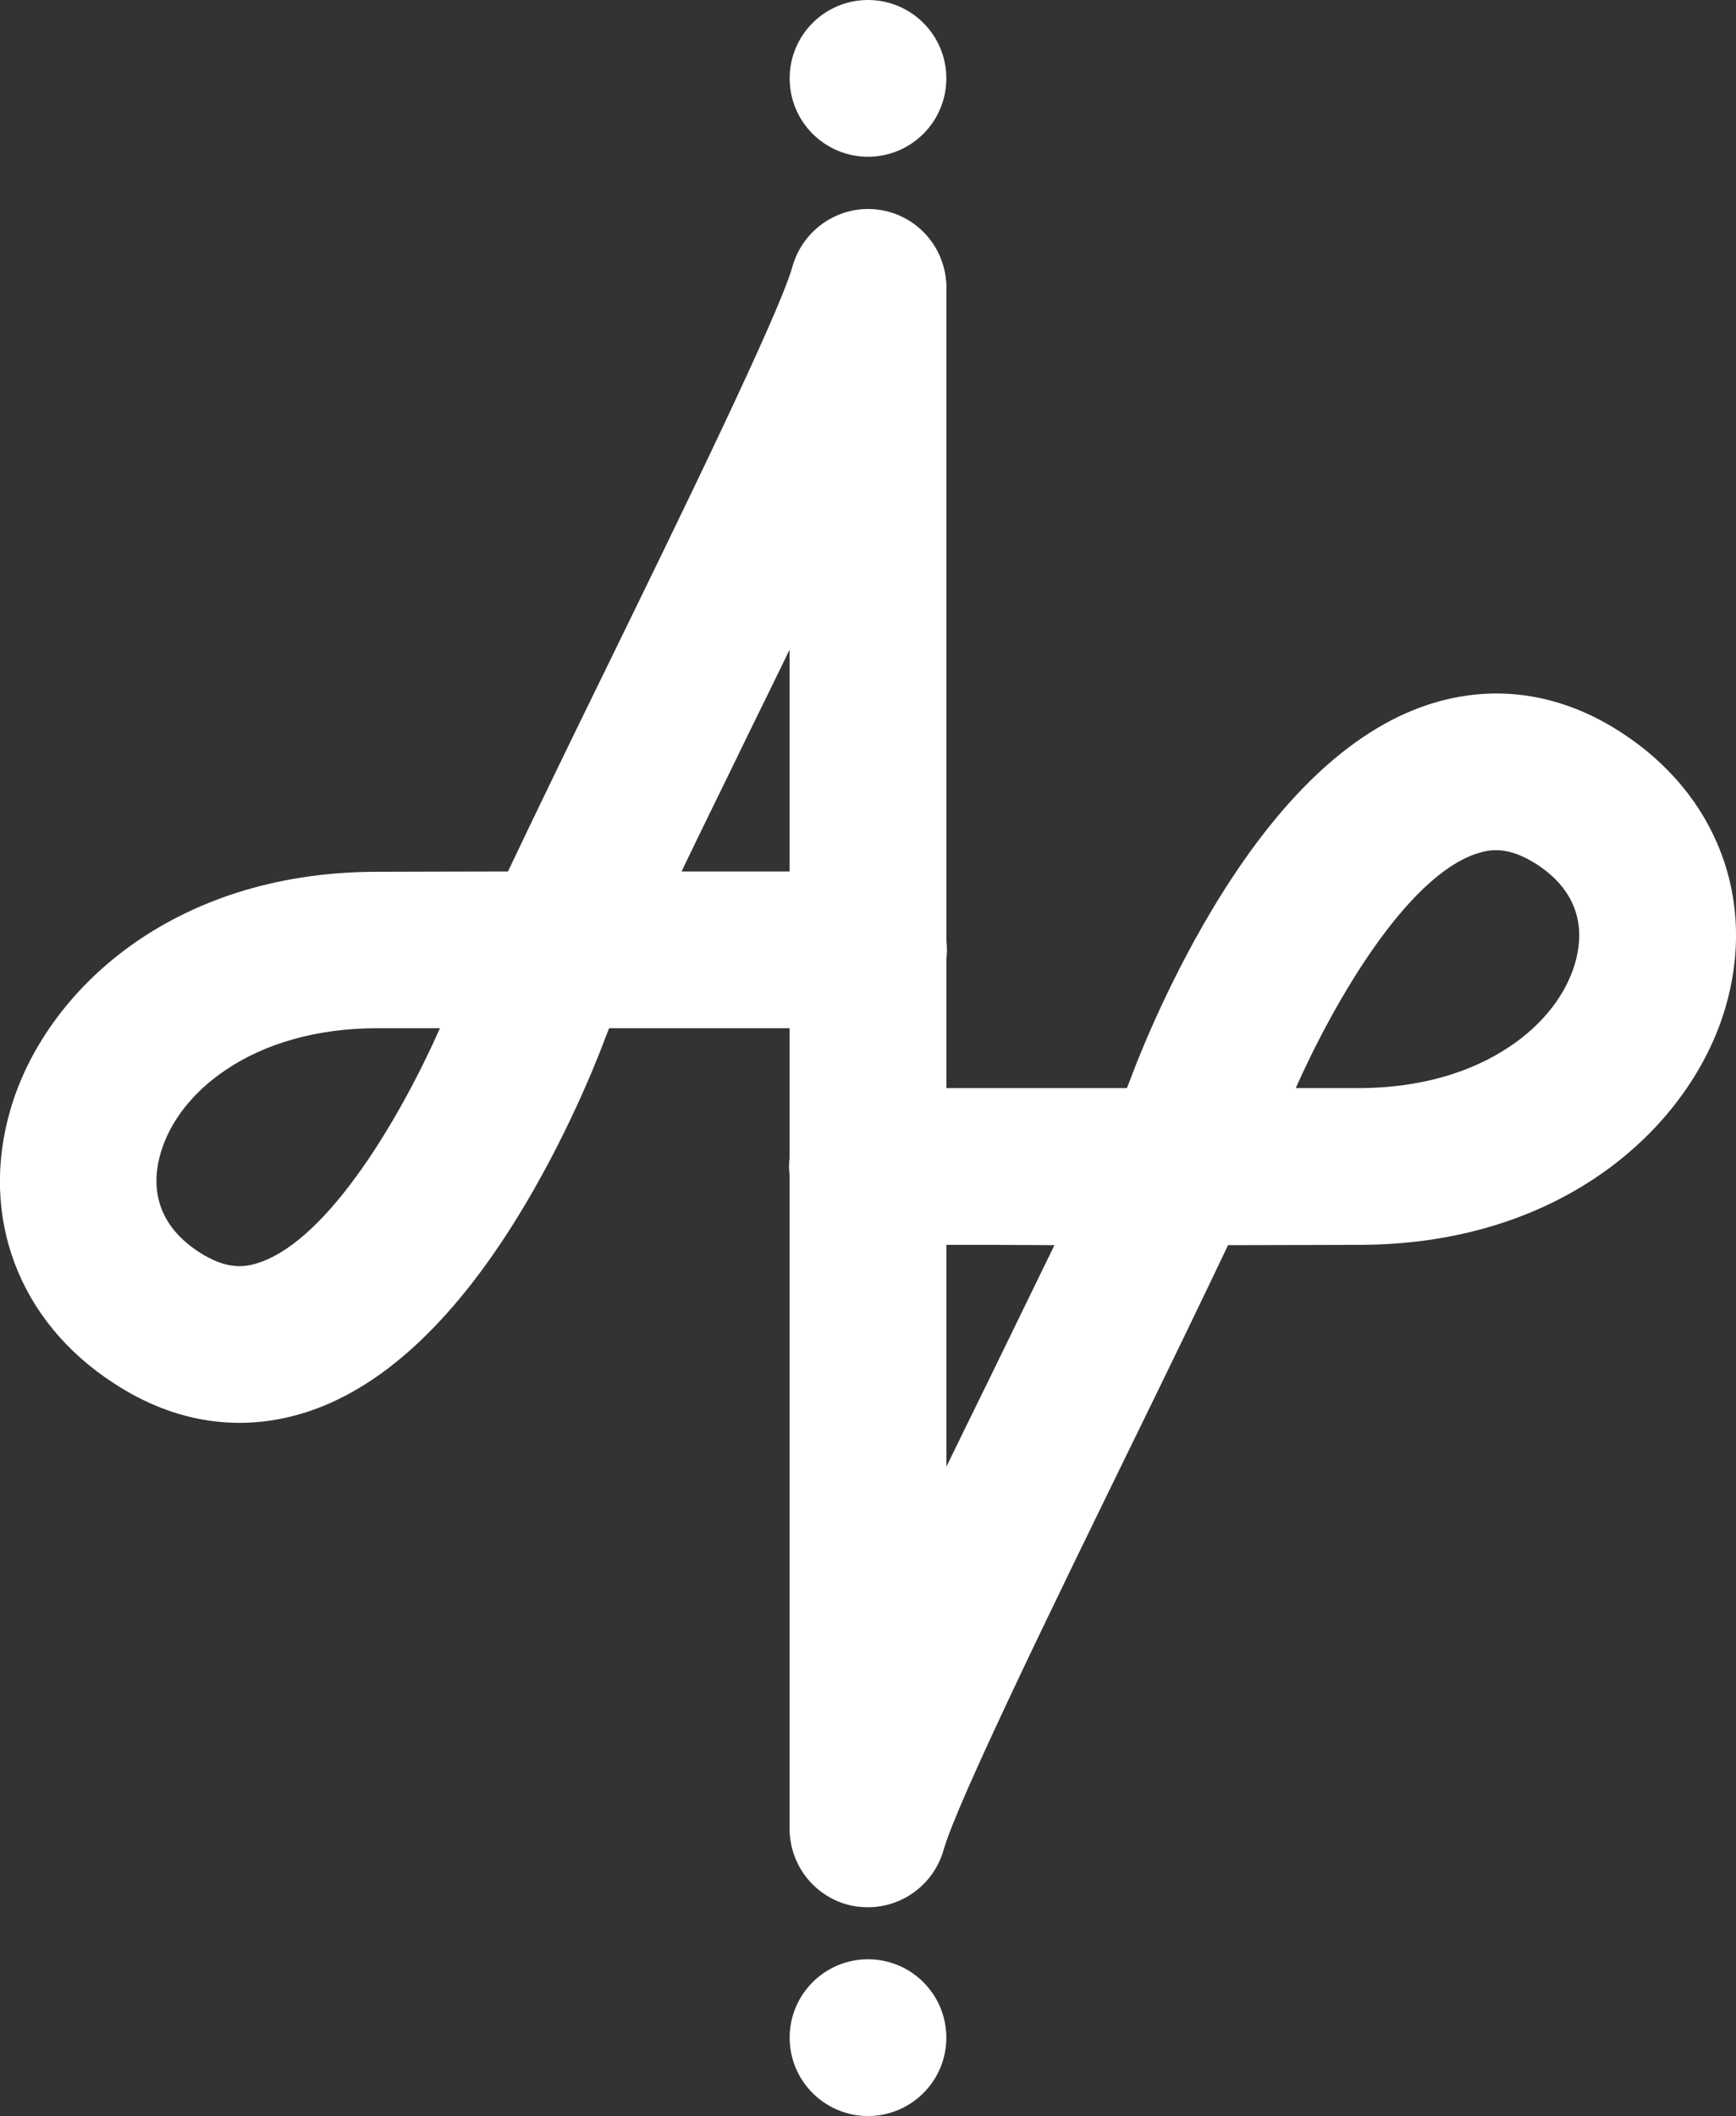 <?xml version="1.0" encoding="utf-8"?>
<!-- Generator: Adobe Illustrator 28.0.0, SVG Export Plug-In . SVG Version: 6.00 Build 0)  -->
<svg version="1.1" id="Calque_2_00000088111732412257369610000011973636534563499185_"
	 xmlns="http://www.w3.org/2000/svg" xmlns:xlink="http://www.w3.org/1999/xlink" x="0px" y="0px" viewBox="0 0 554 675"
	 style="enable-background:new 0 0 554 675;" xml:space="preserve">
<rect x="0" y="0" width="554" height="675" fill="#333333" stroke="none"/>
<style type="text/css">
	.st0{fill:#FFFFFF;}
</style>
<g id="Calque_1-2">
	<path class="st0" d="M277,608c-13.8,0-25-11.2-25-25V328c-15.5,0-36.5,0-57.6,0c-0.5,1.1-0.8,2.1-1.2,3c-1,2.7-10.2,27.5-26,53.9
		c-21,35.1-44.1,57.1-68.6,65.3c-21,7-42.5,4-62.2-8.9C5.9,421.6-6.7,388,3.4,353.7c11-37.4,51.2-75.3,116.2-75.6
		c10.1,0,25.3-0.1,42.5-0.1c8.6-18.1,19.5-40.6,31.4-64.9c23.3-47.7,55.2-113,59.4-128.1c3.4-12,15.1-19.8,27.5-18.1
		c12.4,1.7,21.6,12.3,21.6,24.8v208.2c0.1,1,0.2,2.1,0.2,3.1c0,1-0.1,2.1-0.2,3.1V583C302,596.8,290.8,608,277,608z M140.4,328
		c-8.1,0-15.1,0-20.6,0c-18.5,0.1-35.1,4.7-47.9,13.4c-10.4,7-17.7,16.4-20.6,26.3c-2.7,9.1-2.7,22,12.2,31.7
		c8.8,5.7,14.6,4.9,19.1,3.4C105.2,395.3,128.2,355.5,140.4,328z M217.5,278c12.8,0,24.7,0,34.5,0v-70.8
		c-4.3,8.8-8.8,18.1-13.6,27.8C231.3,249.7,224,264.4,217.5,278z"/>
	<path class="st0" d="M277,608.4c-1.1,0-2.3-0.1-3.4-0.2c-12.4-1.7-21.6-12.3-21.6-24.8V375.2c-0.1-1-0.2-2.1-0.2-3.1
		c0-1,0.1-2.1,0.2-3.1V92.1c0-13.8,11.2-25,25-25c13.8,0,25,11.2,25,25v255c15.5,0,36.5,0,57.6,0c0.5-1.1,0.8-2.1,1.2-3
		c1-2.7,10.2-27.5,26-53.9c21-35.1,44.1-57.1,68.6-65.3c21-7,42.5-4,62.2,8.9c30.4,19.8,43.1,53.4,33,87.7
		c-11,37.4-51.2,75.3-116.2,75.6c-10.1,0-25.3,0.1-42.5,0.1c-8.6,18.1-19.5,40.6-31.4,64.9c-23.3,47.7-55.2,113-59.4,128.1
		C298,601,288.1,608.4,277,608.4z M302,397.1v70.8c4.3-8.8,8.8-18.1,13.6-27.8c7.1-14.6,14.3-29.4,20.9-42.9
		C323.7,397.1,311.8,397.1,302,397.1z M477.4,271.2c-2.3,0-4.4,0.5-6.2,1.1c-22.5,7.5-45.5,47.4-57.7,74.8c8.1,0,15.1,0,20.6,0
		c18.5-0.1,35.1-4.7,47.9-13.4c10.4-7,17.7-16.4,20.6-26.3c2.7-9.1,2.7-22-12.2-31.7C485.1,272.3,480.9,271.2,477.4,271.2z"/>
	<circle class="st0" cx="277" cy="25" r="25"/>
	<circle class="st0" cx="277" cy="650" r="25"/>
</g>
</svg>
